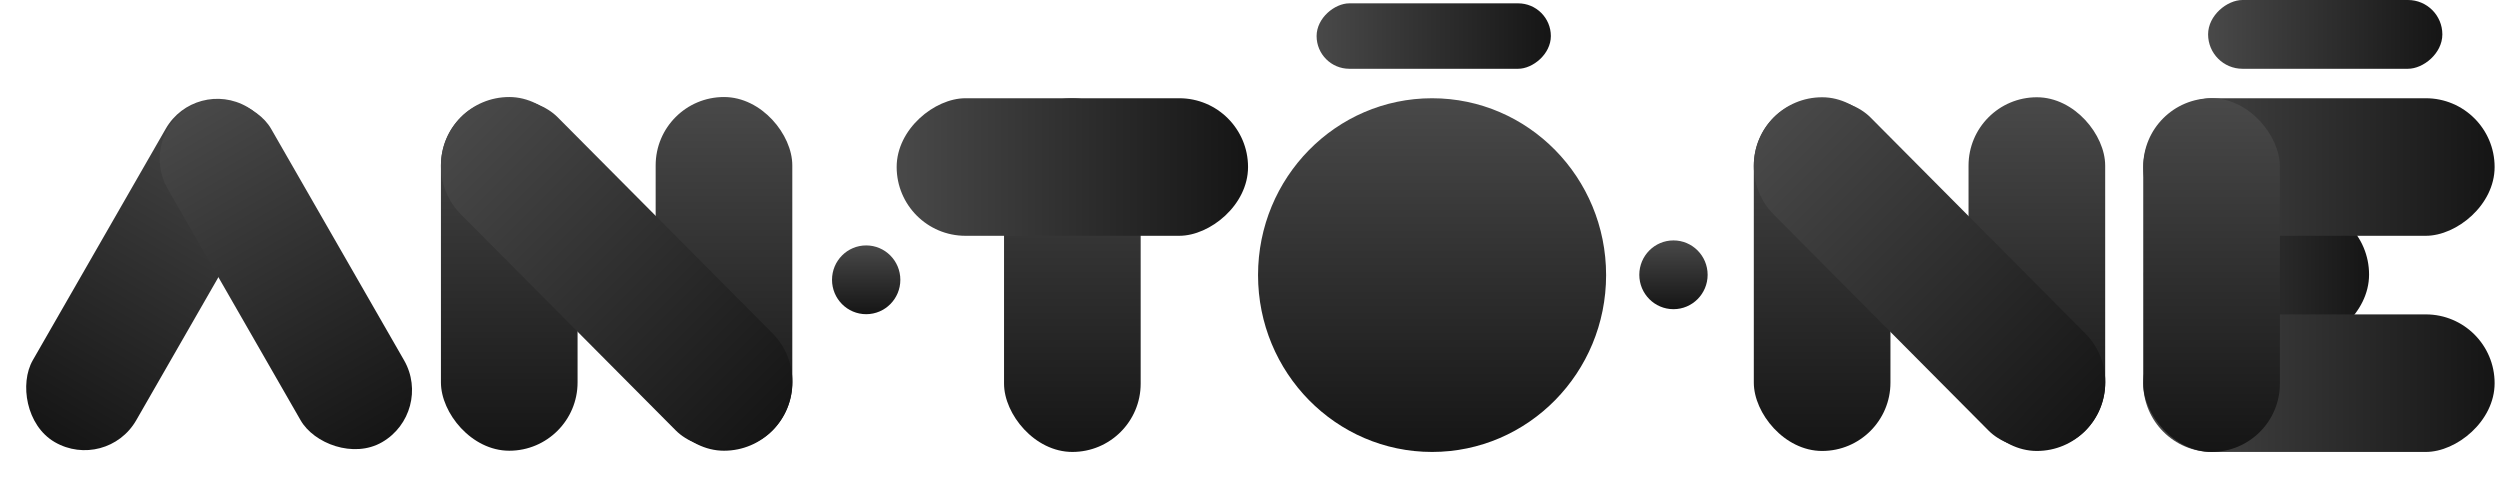 <svg width="292" height="56" viewBox="0 0 292 56" fill="none" xmlns="http://www.w3.org/2000/svg">
<ellipse cx="167.266" cy="32.131" rx="20.327" ry="20.656" fill="url(#paint0_linear_104_246)"/>
<ellipse cx="101.17" cy="32.681" rx="3.99" ry="4.016" fill="url(#paint1_linear_104_246)"/>
<ellipse cx="195.461" cy="32.096" rx="3.99" ry="4.016" fill="url(#paint2_linear_104_246)"/>
<rect x="153.779" y="8.033" width="7.643" height="27.361" rx="3.822" transform="rotate(-90 153.779 8.033)" fill="url(#paint3_linear_104_246)"/>
<rect x="257.906" y="8.033" width="8.033" height="27.361" rx="4.016" transform="rotate(-90 257.906 8.033)" fill="url(#paint4_linear_104_246)"/>
<rect x="117.271" y="11.475" width="15.96" height="41.312" rx="7.98" fill="url(#paint5_linear_104_246)"/>
<rect x="104.73" y="27.541" width="16.066" height="41.041" rx="8.033" transform="rotate(-90 104.73 27.541)" fill="url(#paint6_linear_104_246)"/>
<rect x="76.581" y="11.333" width="15.96" height="41.312" rx="7.98" fill="url(#paint7_linear_104_246)"/>
<rect x="51.501" y="11.333" width="15.96" height="41.312" rx="7.98" fill="url(#paint8_linear_104_246)"/>
<rect width="16.013" height="51.601" rx="8.007" transform="matrix(0.705 -0.709 0.705 0.709 48.195 19.366)" fill="url(#paint9_linear_104_246)"/>
<rect width="13.967" height="45.157" rx="6.984" transform="matrix(0.865 0.502 -0.498 0.867 22.839 8.98)" fill="url(#paint10_linear_104_246)"/>
<rect width="13.967" height="45.157" rx="6.984" transform="matrix(0.865 -0.502 0.498 0.867 16.104 15.998)" fill="url(#paint11_linear_104_246)"/>
<rect x="229.925" y="11.36" width="15.96" height="41.312" rx="7.98" fill="url(#paint12_linear_104_246)"/>
<rect x="204.845" y="11.36" width="15.96" height="41.312" rx="7.98" fill="url(#paint13_linear_104_246)"/>
<rect width="16.013" height="51.601" rx="8.007" transform="matrix(0.705 -0.709 0.705 0.709 201.539 19.393)" fill="url(#paint14_linear_104_246)"/>
<rect x="250.408" y="40.218" width="16.291" height="26.299" rx="8.145" transform="rotate(-90 250.408 40.218)" fill="url(#paint15_linear_104_246)"/>
<rect x="250.33" y="52.787" width="16.066" height="41.041" rx="8.033" transform="rotate(-90 250.33 52.787)" fill="url(#paint16_linear_104_246)"/>
<rect x="250.33" y="27.541" width="16.066" height="41.041" rx="8.033" transform="rotate(-90 250.33 27.541)" fill="url(#paint17_linear_104_246)"/>
<rect x="250.33" y="11.475" width="15.96" height="41.312" rx="7.98" fill="url(#paint18_linear_104_246)"/>
<defs>
<linearGradient id="paint0_linear_104_246" x1="167.266" y1="11.475" x2="167.266" y2="52.787" gradientUnits="userSpaceOnUse">
<stop stop-color="#494949"/>
<stop offset="1" stop-color="#151515"/>
</linearGradient>
<linearGradient id="paint1_linear_104_246" x1="101.17" y1="28.664" x2="101.17" y2="36.697" gradientUnits="userSpaceOnUse">
<stop stop-color="#494949"/>
<stop offset="1" stop-color="#151515"/>
</linearGradient>
<linearGradient id="paint2_linear_104_246" x1="195.461" y1="28.08" x2="195.461" y2="36.112" gradientUnits="userSpaceOnUse">
<stop stop-color="#494949"/>
<stop offset="1" stop-color="#151515"/>
</linearGradient>
<linearGradient id="paint3_linear_104_246" x1="157.601" y1="8.033" x2="157.601" y2="35.394" gradientUnits="userSpaceOnUse">
<stop stop-color="#494949"/>
<stop offset="1" stop-color="#151515"/>
</linearGradient>
<linearGradient id="paint4_linear_104_246" x1="261.923" y1="8.033" x2="261.923" y2="35.394" gradientUnits="userSpaceOnUse">
<stop stop-color="#494949"/>
<stop offset="1" stop-color="#151515"/>
</linearGradient>
<linearGradient id="paint5_linear_104_246" x1="125.251" y1="11.475" x2="125.251" y2="52.787" gradientUnits="userSpaceOnUse">
<stop stop-color="#494949"/>
<stop offset="1" stop-color="#151515"/>
</linearGradient>
<linearGradient id="paint6_linear_104_246" x1="112.763" y1="27.541" x2="112.763" y2="68.582" gradientUnits="userSpaceOnUse">
<stop stop-color="#494949"/>
<stop offset="1" stop-color="#151515"/>
</linearGradient>
<linearGradient id="paint7_linear_104_246" x1="84.561" y1="11.333" x2="84.561" y2="52.645" gradientUnits="userSpaceOnUse">
<stop stop-color="#494949"/>
<stop offset="1" stop-color="#151515"/>
</linearGradient>
<linearGradient id="paint8_linear_104_246" x1="59.481" y1="11.333" x2="59.481" y2="52.645" gradientUnits="userSpaceOnUse">
<stop stop-color="#494949"/>
<stop offset="1" stop-color="#151515"/>
</linearGradient>
<linearGradient id="paint9_linear_104_246" x1="8.007" y1="0" x2="8.007" y2="51.601" gradientUnits="userSpaceOnUse">
<stop stop-color="#494949"/>
<stop offset="1" stop-color="#151515"/>
</linearGradient>
<linearGradient id="paint10_linear_104_246" x1="6.984" y1="0" x2="6.984" y2="45.157" gradientUnits="userSpaceOnUse">
<stop stop-color="#494949"/>
<stop offset="1" stop-color="#151515"/>
</linearGradient>
<linearGradient id="paint11_linear_104_246" x1="6.984" y1="0" x2="6.984" y2="45.157" gradientUnits="userSpaceOnUse">
<stop stop-color="#494949"/>
<stop offset="1" stop-color="#151515"/>
</linearGradient>
<linearGradient id="paint12_linear_104_246" x1="237.905" y1="11.36" x2="237.905" y2="52.672" gradientUnits="userSpaceOnUse">
<stop stop-color="#494949"/>
<stop offset="1" stop-color="#151515"/>
</linearGradient>
<linearGradient id="paint13_linear_104_246" x1="212.825" y1="11.36" x2="212.825" y2="52.672" gradientUnits="userSpaceOnUse">
<stop stop-color="#494949"/>
<stop offset="1" stop-color="#151515"/>
</linearGradient>
<linearGradient id="paint14_linear_104_246" x1="8.007" y1="0" x2="8.007" y2="51.601" gradientUnits="userSpaceOnUse">
<stop stop-color="#494949"/>
<stop offset="1" stop-color="#151515"/>
</linearGradient>
<linearGradient id="paint15_linear_104_246" x1="258.554" y1="40.218" x2="258.554" y2="66.518" gradientUnits="userSpaceOnUse">
<stop stop-color="#494949"/>
<stop offset="1" stop-color="#151515"/>
</linearGradient>
<linearGradient id="paint16_linear_104_246" x1="258.363" y1="52.787" x2="258.363" y2="93.828" gradientUnits="userSpaceOnUse">
<stop stop-color="#494949"/>
<stop offset="1" stop-color="#151515"/>
</linearGradient>
<linearGradient id="paint17_linear_104_246" x1="258.363" y1="27.541" x2="258.363" y2="68.582" gradientUnits="userSpaceOnUse">
<stop stop-color="#494949"/>
<stop offset="1" stop-color="#151515"/>
</linearGradient>
<linearGradient id="paint18_linear_104_246" x1="258.31" y1="11.475" x2="258.31" y2="52.787" gradientUnits="userSpaceOnUse">
<stop stop-color="#494949"/>
<stop offset="1" stop-color="#151515"/>
</linearGradient>
</defs>
</svg>
